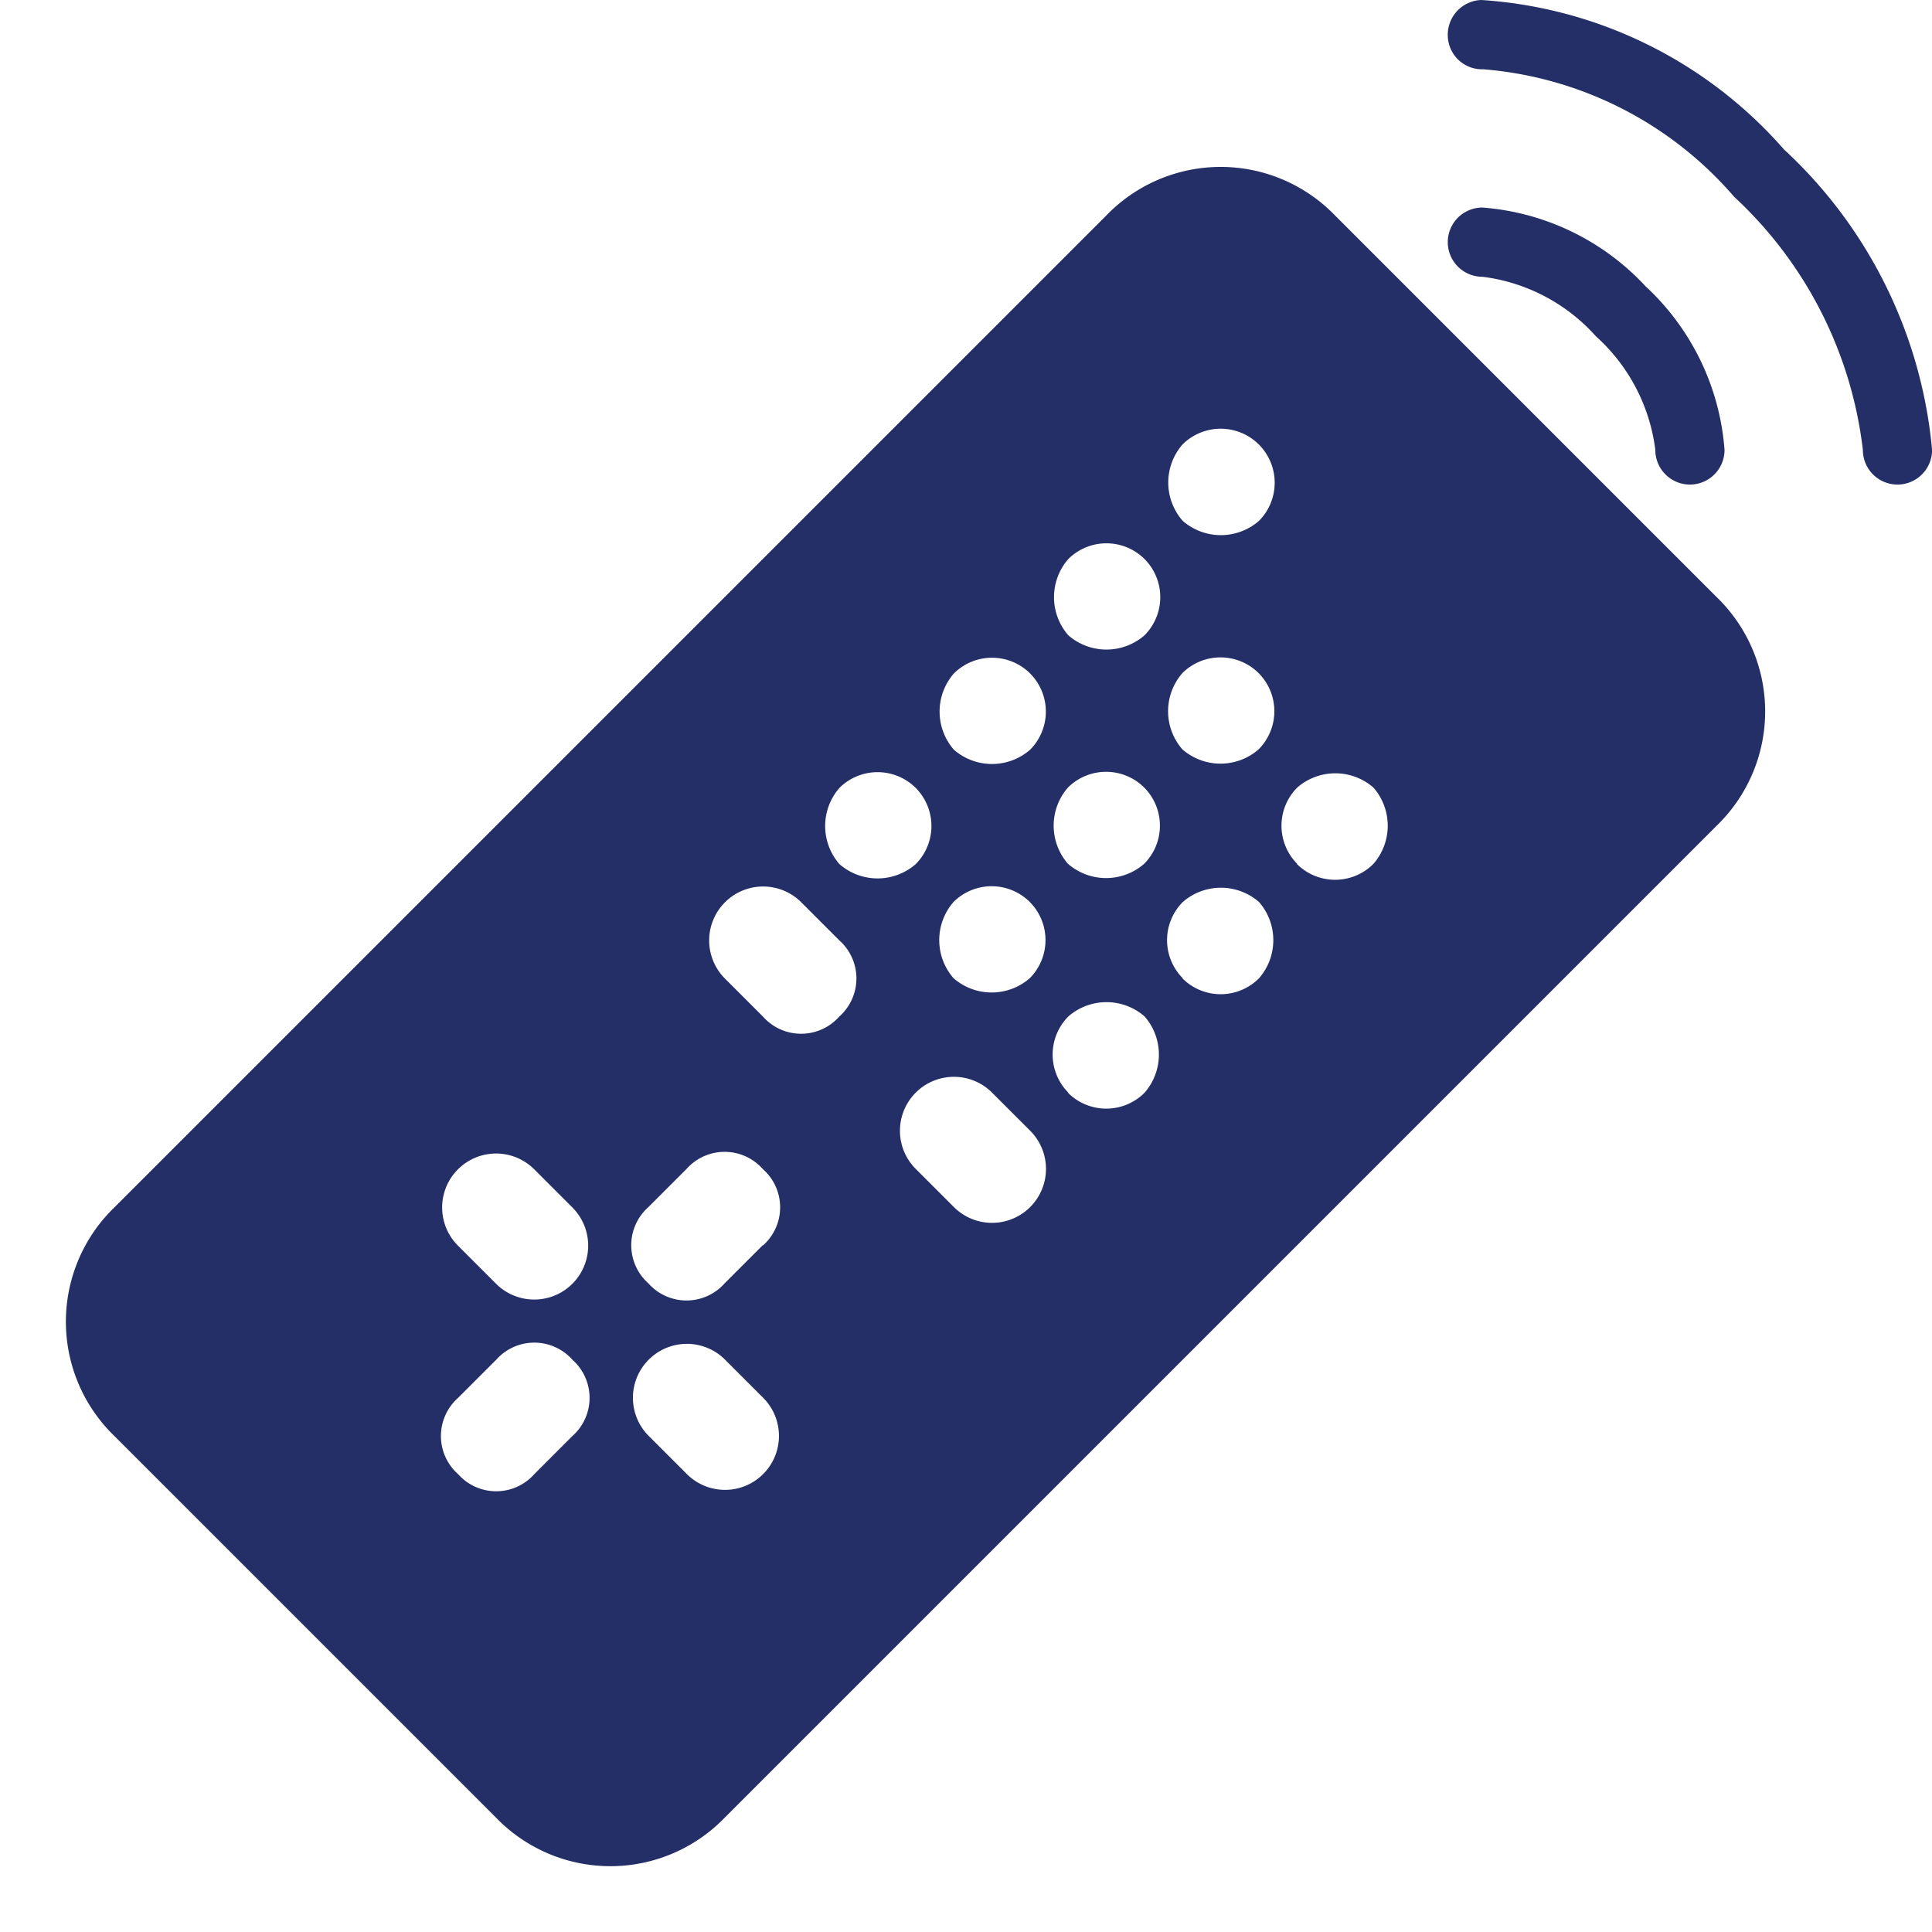 <svg xmlns="http://www.w3.org/2000/svg" width="23.616" height="23.616" viewBox="0 0 23.616 23.616">
  <g id="icone-tv-azul" transform="translate(86.597 -863.932)">
    <path id="remote-control-tv-svgrepo-com" d="M8.572,0H1.978A1.943,1.943,0,0,0,0,1.978V19.123A1.943,1.943,0,0,0,1.978,21.1H8.572a1.943,1.943,0,0,0,1.978-1.978V1.978A1.943,1.943,0,0,0,8.572,0Zm-3.3,4.616a.661.661,0,0,1,.659.659.709.709,0,0,1-.659.659.709.709,0,0,1-.659-.659A.661.661,0,0,1,5.275,4.616Zm0,1.978a.661.661,0,0,1,.659.659.709.709,0,0,1-.659.659.709.709,0,0,1-.659-.659A.661.661,0,0,1,5.275,6.594Zm0,1.978a.661.661,0,0,1,.659.659.709.709,0,0,1-.659.659.709.709,0,0,1-.659-.659A.661.661,0,0,1,5.275,8.572Zm.659,5.275v.659a.623.623,0,0,1-.659.659.623.623,0,0,1-.659-.659v-.659a.623.623,0,0,1,.659-.659A.623.623,0,0,1,5.935,13.847ZM4.616,11.21a.623.623,0,0,1-.659.659H3.3a.659.659,0,1,1,0-1.319h.659A.623.623,0,0,1,4.616,11.21ZM3.3,2.638a.661.661,0,0,1,.659.659.709.709,0,0,1-.659.659A.709.709,0,0,1,2.638,3.3.661.661,0,0,1,3.3,2.638Zm0,1.978a.661.661,0,0,1,.659.659.709.709,0,0,1-.659.659.709.709,0,0,1-.659-.659A.661.661,0,0,1,3.3,4.616Zm0,1.978a.661.661,0,0,1,.659.659.709.709,0,0,1-.659.659.709.709,0,0,1-.659-.659A.661.661,0,0,1,3.3,6.594Zm0,1.978a.661.661,0,0,1,.659.659.709.709,0,0,1-.659.659.709.709,0,0,1-.659-.659A.661.661,0,0,1,3.3,8.572Zm.659,7.913H3.3a.659.659,0,0,1,0-1.319h.659a.659.659,0,0,1,0,1.319ZM5.935,17.8a.623.623,0,0,1-.659.659.623.623,0,0,1-.659-.659v-.659a.623.623,0,0,1,.659-.659.623.623,0,0,1,.659.659Zm1.319-1.319H6.594a.659.659,0,0,1,0-1.319h.659a.659.659,0,0,1,0,1.319Zm0-4.616H6.594a.659.659,0,1,1,0-1.319h.659a.659.659,0,1,1,0,1.319Zm0-1.978a.661.661,0,0,1-.659-.659.709.709,0,0,1,.659-.659.709.709,0,0,1,.659.659A.661.661,0,0,1,7.253,9.891Zm0-1.978a.661.661,0,0,1-.659-.659.709.709,0,0,1,.659-.659.709.709,0,0,1,.659.659A.661.661,0,0,1,7.253,7.913Zm0-1.978a.661.661,0,0,1-.659-.659.709.709,0,0,1,.659-.659.709.709,0,0,1,.659.659A.661.661,0,0,1,7.253,5.935Z" transform="translate(-71.676 865.168) rotate(45)" fill="#232f66"/>
    <path id="remote-control-svgrepo-com" d="M.41,0A.425.425,0,0,0,0,.437a.419.419,0,0,0,.423.41H.436A4.524,4.524,0,0,1,3.5,2.405,5.012,5.012,0,0,1,5.074,5.5a.423.423,0,1,0,.846,0,5.708,5.708,0,0,0-1.81-3.673A5.378,5.378,0,0,0,.41,0ZM.423,2.537a.423.423,0,1,0,0,.846A2.228,2.228,0,0,1,1.81,4.11,2.239,2.239,0,0,1,2.537,5.5a.423.423,0,1,0,.846,0,3.031,3.031,0,0,0-.965-2A3.031,3.031,0,0,0,.423,2.537Z" transform="translate(-68.9 863.932)" fill="#232f66"/>
  </g>
</svg>
